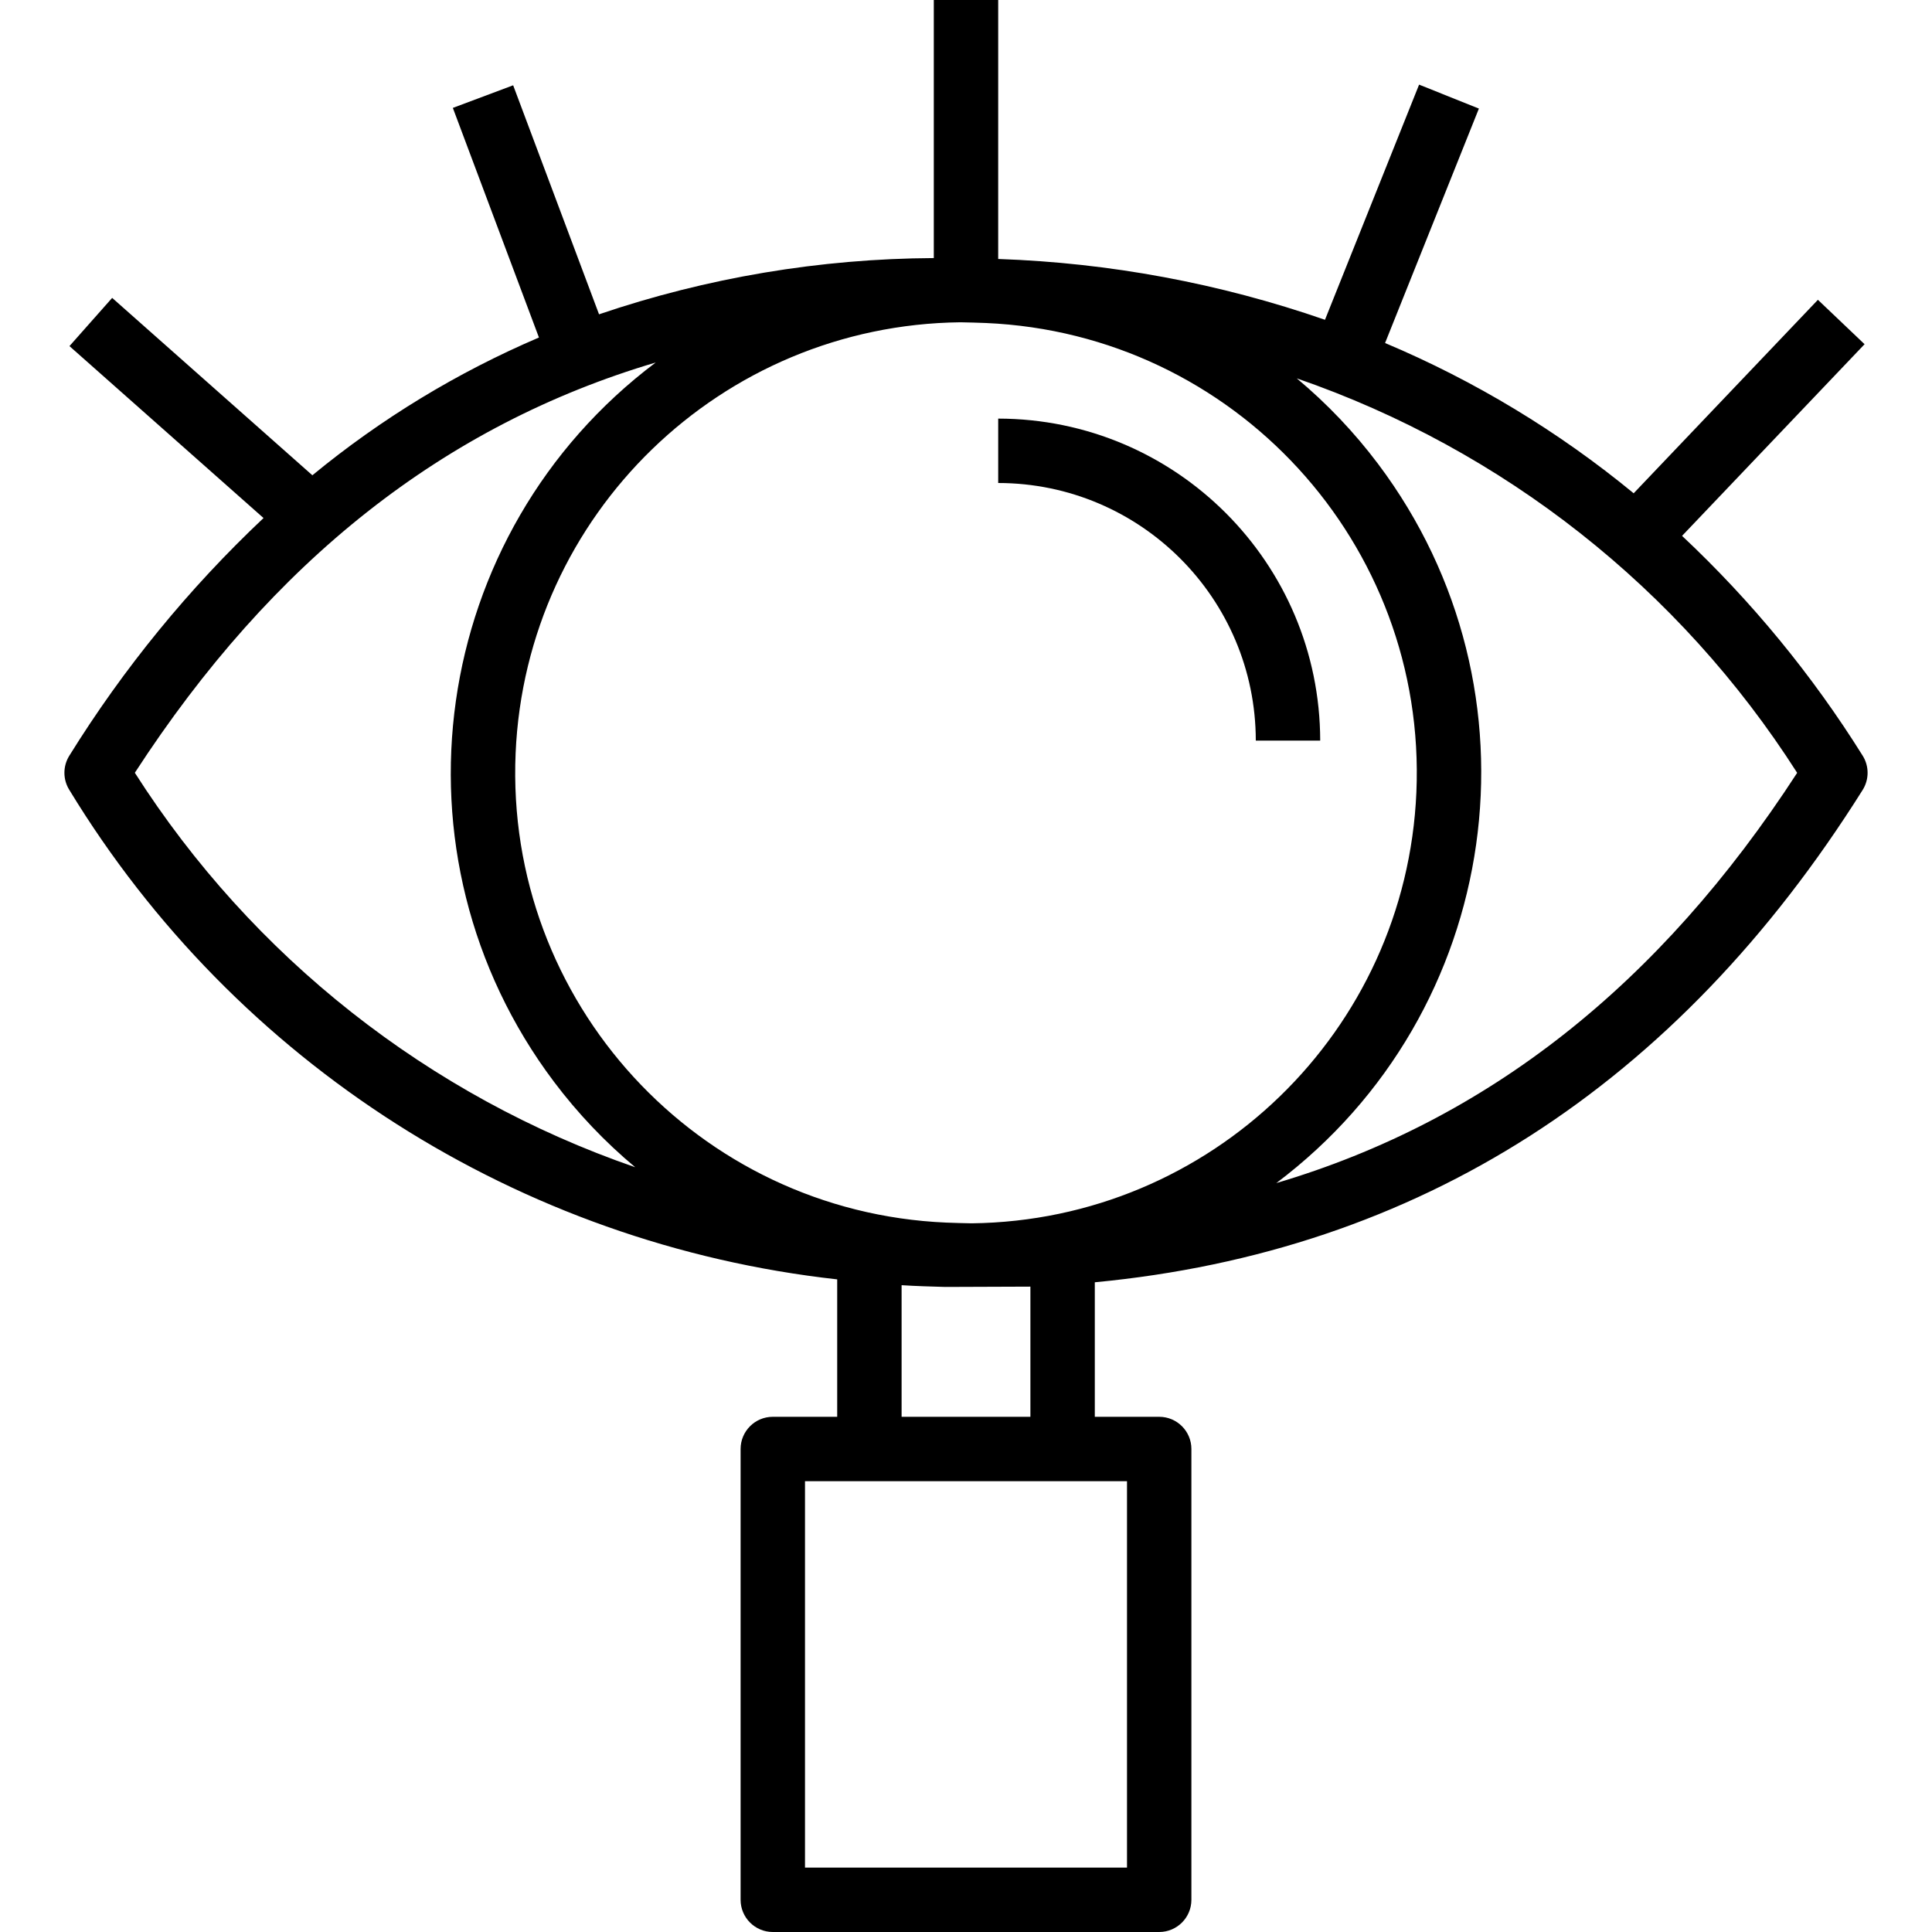 <?xml version="1.0" encoding="iso-8859-1"?>
<!-- Generator: Adobe Illustrator 19.0.0, SVG Export Plug-In . SVG Version: 6.00 Build 0)  -->
<svg version="1.1" id="Capa_1" xmlns="http://www.w3.org/2000/svg" xmlns:xlink="http://www.w3.org/1999/xlink" x="0px" y="0px"
	 viewBox="0 0 480 480" style="enable-background:new 0 0 480 480;" xml:space="preserve">
<g>
	<g>
		<path d="M462.773,187.742c-12.538-20.062-27.62-38.417-44.87-54.608l45.346-47.618l-11.594-11.031l-45.776,48.07
			c-18.672-15.367-39.476-27.943-61.761-37.332l23.311-58.25l-14.859-5.945l-23.381,58.425
			c-26.155-9.07-53.522-14.163-81.189-15.109V0h-16v64.115c-28.295,0.148-56.381,4.867-83.171,13.975l-21.337-56.898l-14.984,5.617
			L133.9,83.854c-20.297,8.673-39.251,20.199-56.291,34.227l-49.741-44.07L17.258,85.988l48.215,42.718
			c-18.571,17.506-34.789,37.35-48.246,59.036c-1.633,2.604-1.633,5.912,0,8.516C58.532,264.17,128.998,309.085,208,317.856V352h-16
			c-4.417-0.001-7.999,3.579-8,7.996c0,0.001,0,0.003,0,0.004v112c-0.001,4.417,3.579,7.999,7.996,8c0.001,0,0.003,0,0.004,0h96
			c4.417,0.001,7.999-3.579,8-7.996c0-0.001,0-0.003,0-0.004V360c0.001-4.417-3.579-7.999-7.996-8c-0.001,0-0.003,0-0.004,0h-16
			v-33.42c80.344-7.641,144.462-48.619,190.773-122.322C464.406,193.654,464.406,190.346,462.773,187.742z M33.5,191.992
			c34.194-52.686,76.939-86.384,129.406-101.927c-56.324,42.362-67.642,122.362-25.281,178.685
			c5.892,7.834,12.668,14.964,20.193,21.247C106.509,272.289,62.696,237.75,33.5,191.992z M280,368v96h-80v-96H280z M224,352
			v-32.698c3.577,0.233,7.204,0.33,10.828,0.436L256,319.66V352H224z M241.405,303.929c-2.129-0.019-4.23-0.114-6.342-0.179
			c-61.74-2.669-109.627-54.884-106.958-116.624c2.566-59.36,51.078-106.364,110.49-107.055c2.129,0.019,4.23,0.114,6.342,0.179
			c61.74,2.669,109.627,54.884,106.958,116.624C349.328,256.234,300.816,303.238,241.405,303.929z M317.094,293.935
			c56.324-42.362,67.642-122.362,25.281-178.685c-5.892-7.834-12.668-14.964-20.193-21.247
			c51.309,17.708,95.121,52.248,124.318,98.006C412.306,244.694,369.561,278.393,317.094,293.935z"/>
	</g>
</g>
<g>
	<g>
		<path d="M248,104v16c35.329,0.04,63.96,28.671,64,64h16C327.949,139.838,292.162,104.051,248,104z"/>
	</g>
</g>
<g>
</g>
<g>
</g>
<g>
</g>
<g>
</g>
<g>
</g>
<g>
</g>
<g>
</g>
<g>
</g>
<g>
</g>
<g>
</g>
<g>
</g>
<g>
</g>
<g>
</g>
<g>
</g>
<g>
</g>
</svg>
